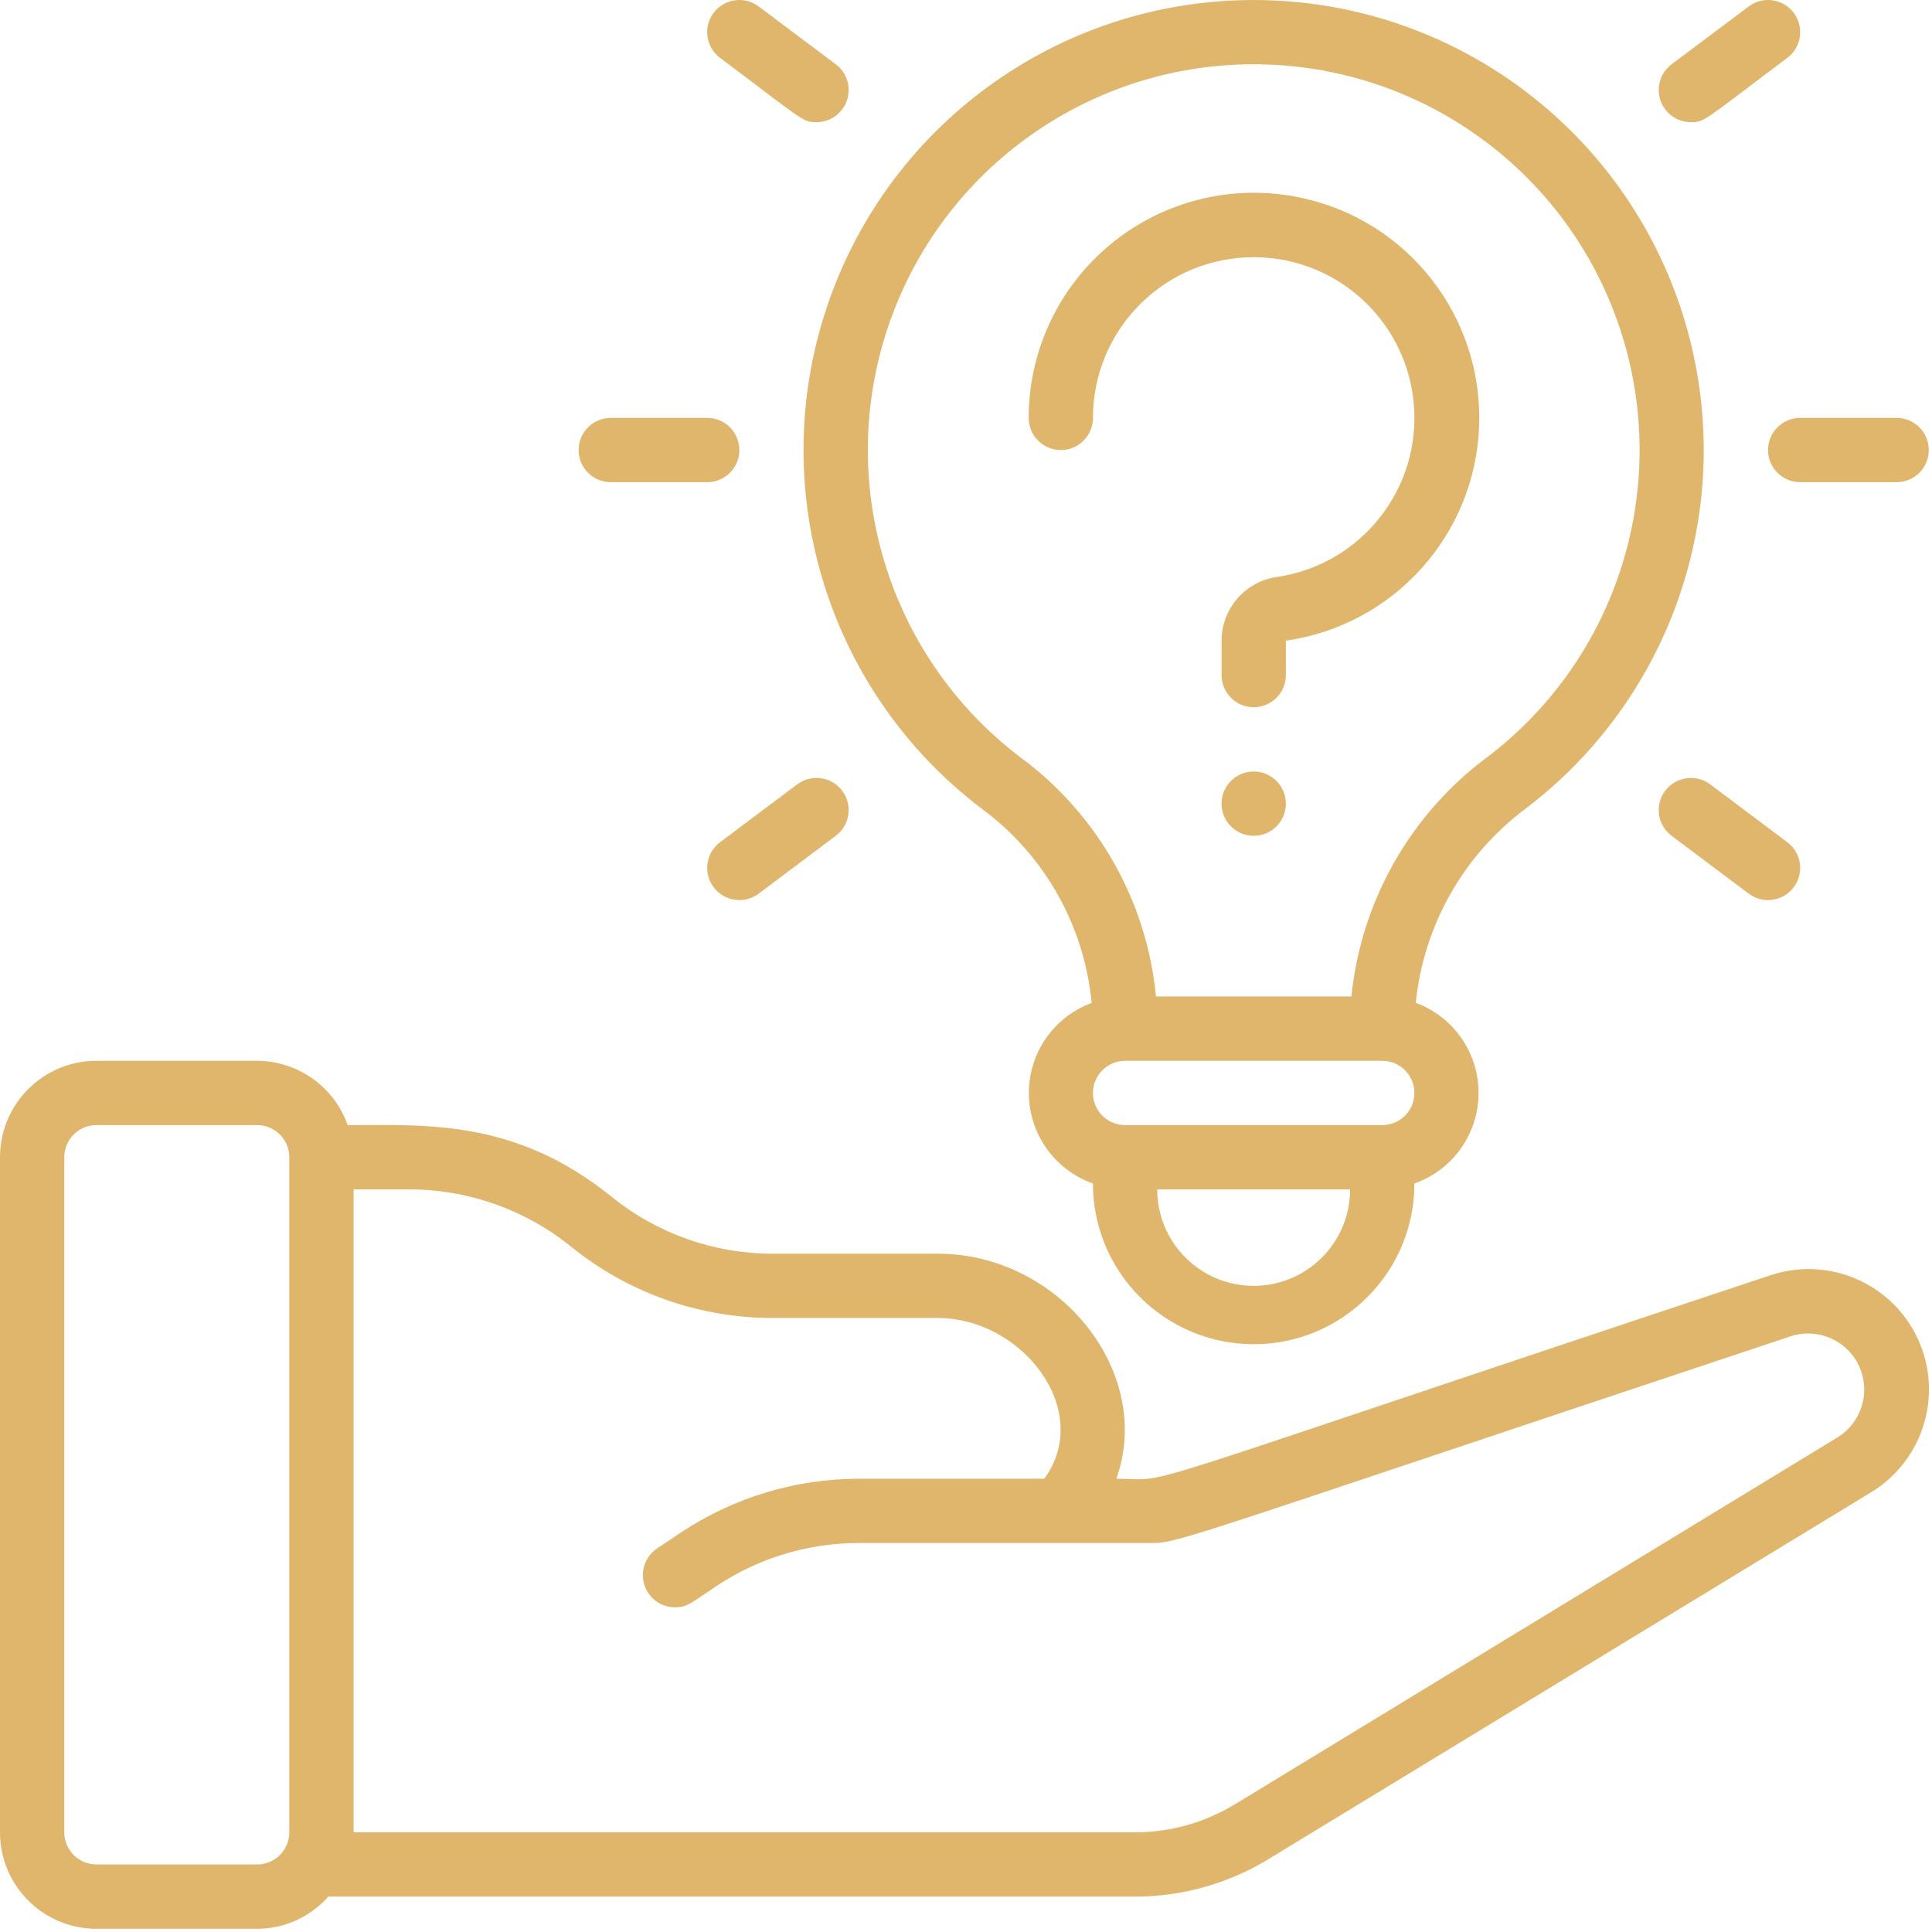 <svg width="54" height="54" viewBox="0 0 54 54" fill="none" xmlns="http://www.w3.org/2000/svg">
<path d="M2.695 53.91H7.188C7.949 53.909 8.672 53.581 9.175 53.011H31.717C33.035 53.012 34.328 52.649 35.454 51.963L52.292 41.713C53.758 40.827 54.324 38.979 53.605 37.423C52.885 35.868 51.112 35.102 49.486 35.644C30.535 41.934 32.941 41.331 31.203 41.331C32.26 38.356 29.612 35.041 26.209 35.041H21.573C19.939 35.037 18.356 34.473 17.087 33.444C14.397 31.274 11.914 31.447 9.718 31.447C9.339 30.374 8.326 29.655 7.188 29.65H2.695C1.207 29.65 0 30.857 0 32.346V51.214C0 52.703 1.207 53.91 2.695 53.91ZM15.957 34.841C17.546 36.129 19.528 36.834 21.573 36.838H26.209C28.576 36.838 30.576 39.428 29.188 41.331H24.008C22.234 41.332 20.5 41.856 19.024 42.839L18.367 43.279C18.038 43.5 17.892 43.909 18.007 44.288C18.123 44.667 18.472 44.925 18.868 44.925C19.213 44.925 19.335 44.791 20.019 44.334C21.2 43.546 22.588 43.126 24.008 43.128H31.995C33.011 43.128 32.002 43.357 50.049 37.35C50.805 37.102 51.627 37.459 51.961 38.181C52.295 38.904 52.035 39.761 51.357 40.177L34.519 50.429C33.675 50.943 32.705 51.215 31.717 51.214H9.883V33.244H11.465C13.1 33.25 14.685 33.813 15.957 34.841ZM1.797 32.346C1.797 31.849 2.199 31.447 2.695 31.447H7.188C7.684 31.447 8.086 31.849 8.086 32.346V51.214C8.086 51.71 7.684 52.112 7.188 52.112H2.695C2.199 52.112 1.797 51.71 1.797 51.214V32.346Z" fill="#DFB66C"/>
<path d="M35.554 0.011C30.06 -0.214 25.057 3.154 23.199 8.329C21.342 13.504 23.06 19.286 27.443 22.606C29.192 23.895 30.308 25.869 30.511 28.033C29.45 28.424 28.749 29.439 28.757 30.569C28.766 31.7 29.482 32.703 30.548 33.079C30.548 35.56 32.56 37.571 35.041 37.571C37.522 37.571 39.533 35.56 39.533 33.079C40.601 32.704 41.318 31.699 41.326 30.568C41.335 29.436 40.633 28.421 39.571 28.03C39.79 25.855 40.919 23.873 42.678 22.574C46.888 19.356 48.631 13.845 47.035 8.792C45.44 3.739 40.849 0.227 35.554 0.011ZM35.041 35.94C33.552 35.94 32.345 34.733 32.345 33.244H37.736C37.736 34.733 36.529 35.94 35.041 35.94ZM38.635 31.447H31.447C30.951 31.447 30.548 31.045 30.548 30.549C30.548 30.053 30.951 29.65 31.447 29.65H38.635C39.131 29.65 39.533 30.053 39.533 30.549C39.533 31.045 39.131 31.447 38.635 31.447ZM41.589 21.146C39.429 22.744 38.043 25.18 37.772 27.853H32.31C32.056 25.191 30.681 22.762 28.529 21.174C24.772 18.328 23.299 13.372 24.891 8.936C26.483 4.5 30.773 1.612 35.482 1.806C40.021 1.99 43.958 4.999 45.326 9.331C46.695 13.663 45.201 18.388 41.592 21.146H41.589Z" fill="#DFB66C"/>
<path d="M53.011 11.68H50.316C49.819 11.68 49.417 12.083 49.417 12.579C49.417 13.075 49.819 13.477 50.316 13.477H53.011C53.507 13.477 53.91 13.075 53.91 12.579C53.91 12.083 53.507 11.68 53.011 11.68Z" fill="#DFB66C"/>
<path d="M50.136 0.359C49.838 -0.038 49.275 -0.118 48.878 0.18L46.721 1.797C46.412 2.029 46.286 2.433 46.408 2.8C46.53 3.167 46.874 3.414 47.26 3.414C47.657 3.414 47.604 3.38 49.956 1.617C50.147 1.474 50.273 1.262 50.306 1.026C50.34 0.79 50.279 0.55 50.136 0.359Z" fill="#DFB66C"/>
<path d="M46.542 22.103C46.244 22.5 46.324 23.063 46.721 23.361L48.878 24.978C49.275 25.276 49.838 25.195 50.136 24.798C50.433 24.401 50.353 23.838 49.956 23.541L47.8 21.923C47.609 21.78 47.369 21.719 47.133 21.753C46.898 21.786 46.685 21.912 46.542 22.103Z" fill="#DFB66C"/>
<path d="M17.071 11.68C16.575 11.68 16.173 12.083 16.173 12.579C16.173 13.075 16.575 13.477 17.071 13.477H19.767C20.263 13.477 20.665 13.075 20.665 12.579C20.665 12.083 20.263 11.68 19.767 11.68H17.071Z" fill="#DFB66C"/>
<path d="M21.204 0.18C20.807 -0.118 20.244 -0.038 19.946 0.359C19.648 0.756 19.729 1.32 20.126 1.617C22.476 3.379 22.424 3.414 22.821 3.414C23.208 3.414 23.552 3.167 23.674 2.8C23.796 2.433 23.67 2.029 23.36 1.797L21.204 0.18Z" fill="#DFB66C"/>
<path d="M22.282 21.923L20.126 23.54C19.729 23.838 19.648 24.401 19.946 24.798C20.244 25.195 20.807 25.276 21.204 24.978L23.36 23.361C23.758 23.063 23.838 22.5 23.54 22.103C23.242 21.706 22.679 21.625 22.282 21.923Z" fill="#DFB66C"/>
<path d="M35.041 23.361C35.538 23.361 35.94 22.959 35.94 22.462C35.94 21.966 35.538 21.564 35.041 21.564C34.545 21.564 34.143 21.966 34.143 22.462C34.143 22.959 34.545 23.361 35.041 23.361Z" fill="#DFB66C"/>
<path d="M36.384 5.531C34.524 5.127 32.58 5.586 31.098 6.781C29.615 7.975 28.753 9.776 28.752 11.68C28.752 12.177 29.154 12.579 29.65 12.579C30.146 12.579 30.549 12.177 30.549 11.68C30.549 9.283 32.432 7.308 34.826 7.194C37.221 7.079 39.283 8.865 39.513 11.251C39.742 13.637 38.058 15.783 35.685 16.127C34.804 16.255 34.148 17.009 34.143 17.9V18.868C34.143 19.364 34.545 19.767 35.041 19.767C35.537 19.767 35.94 19.364 35.94 18.868V17.906C38.956 17.478 41.233 14.95 41.342 11.905C41.452 8.86 39.363 6.174 36.384 5.531Z" fill="#DFB66C"/>
</svg>
